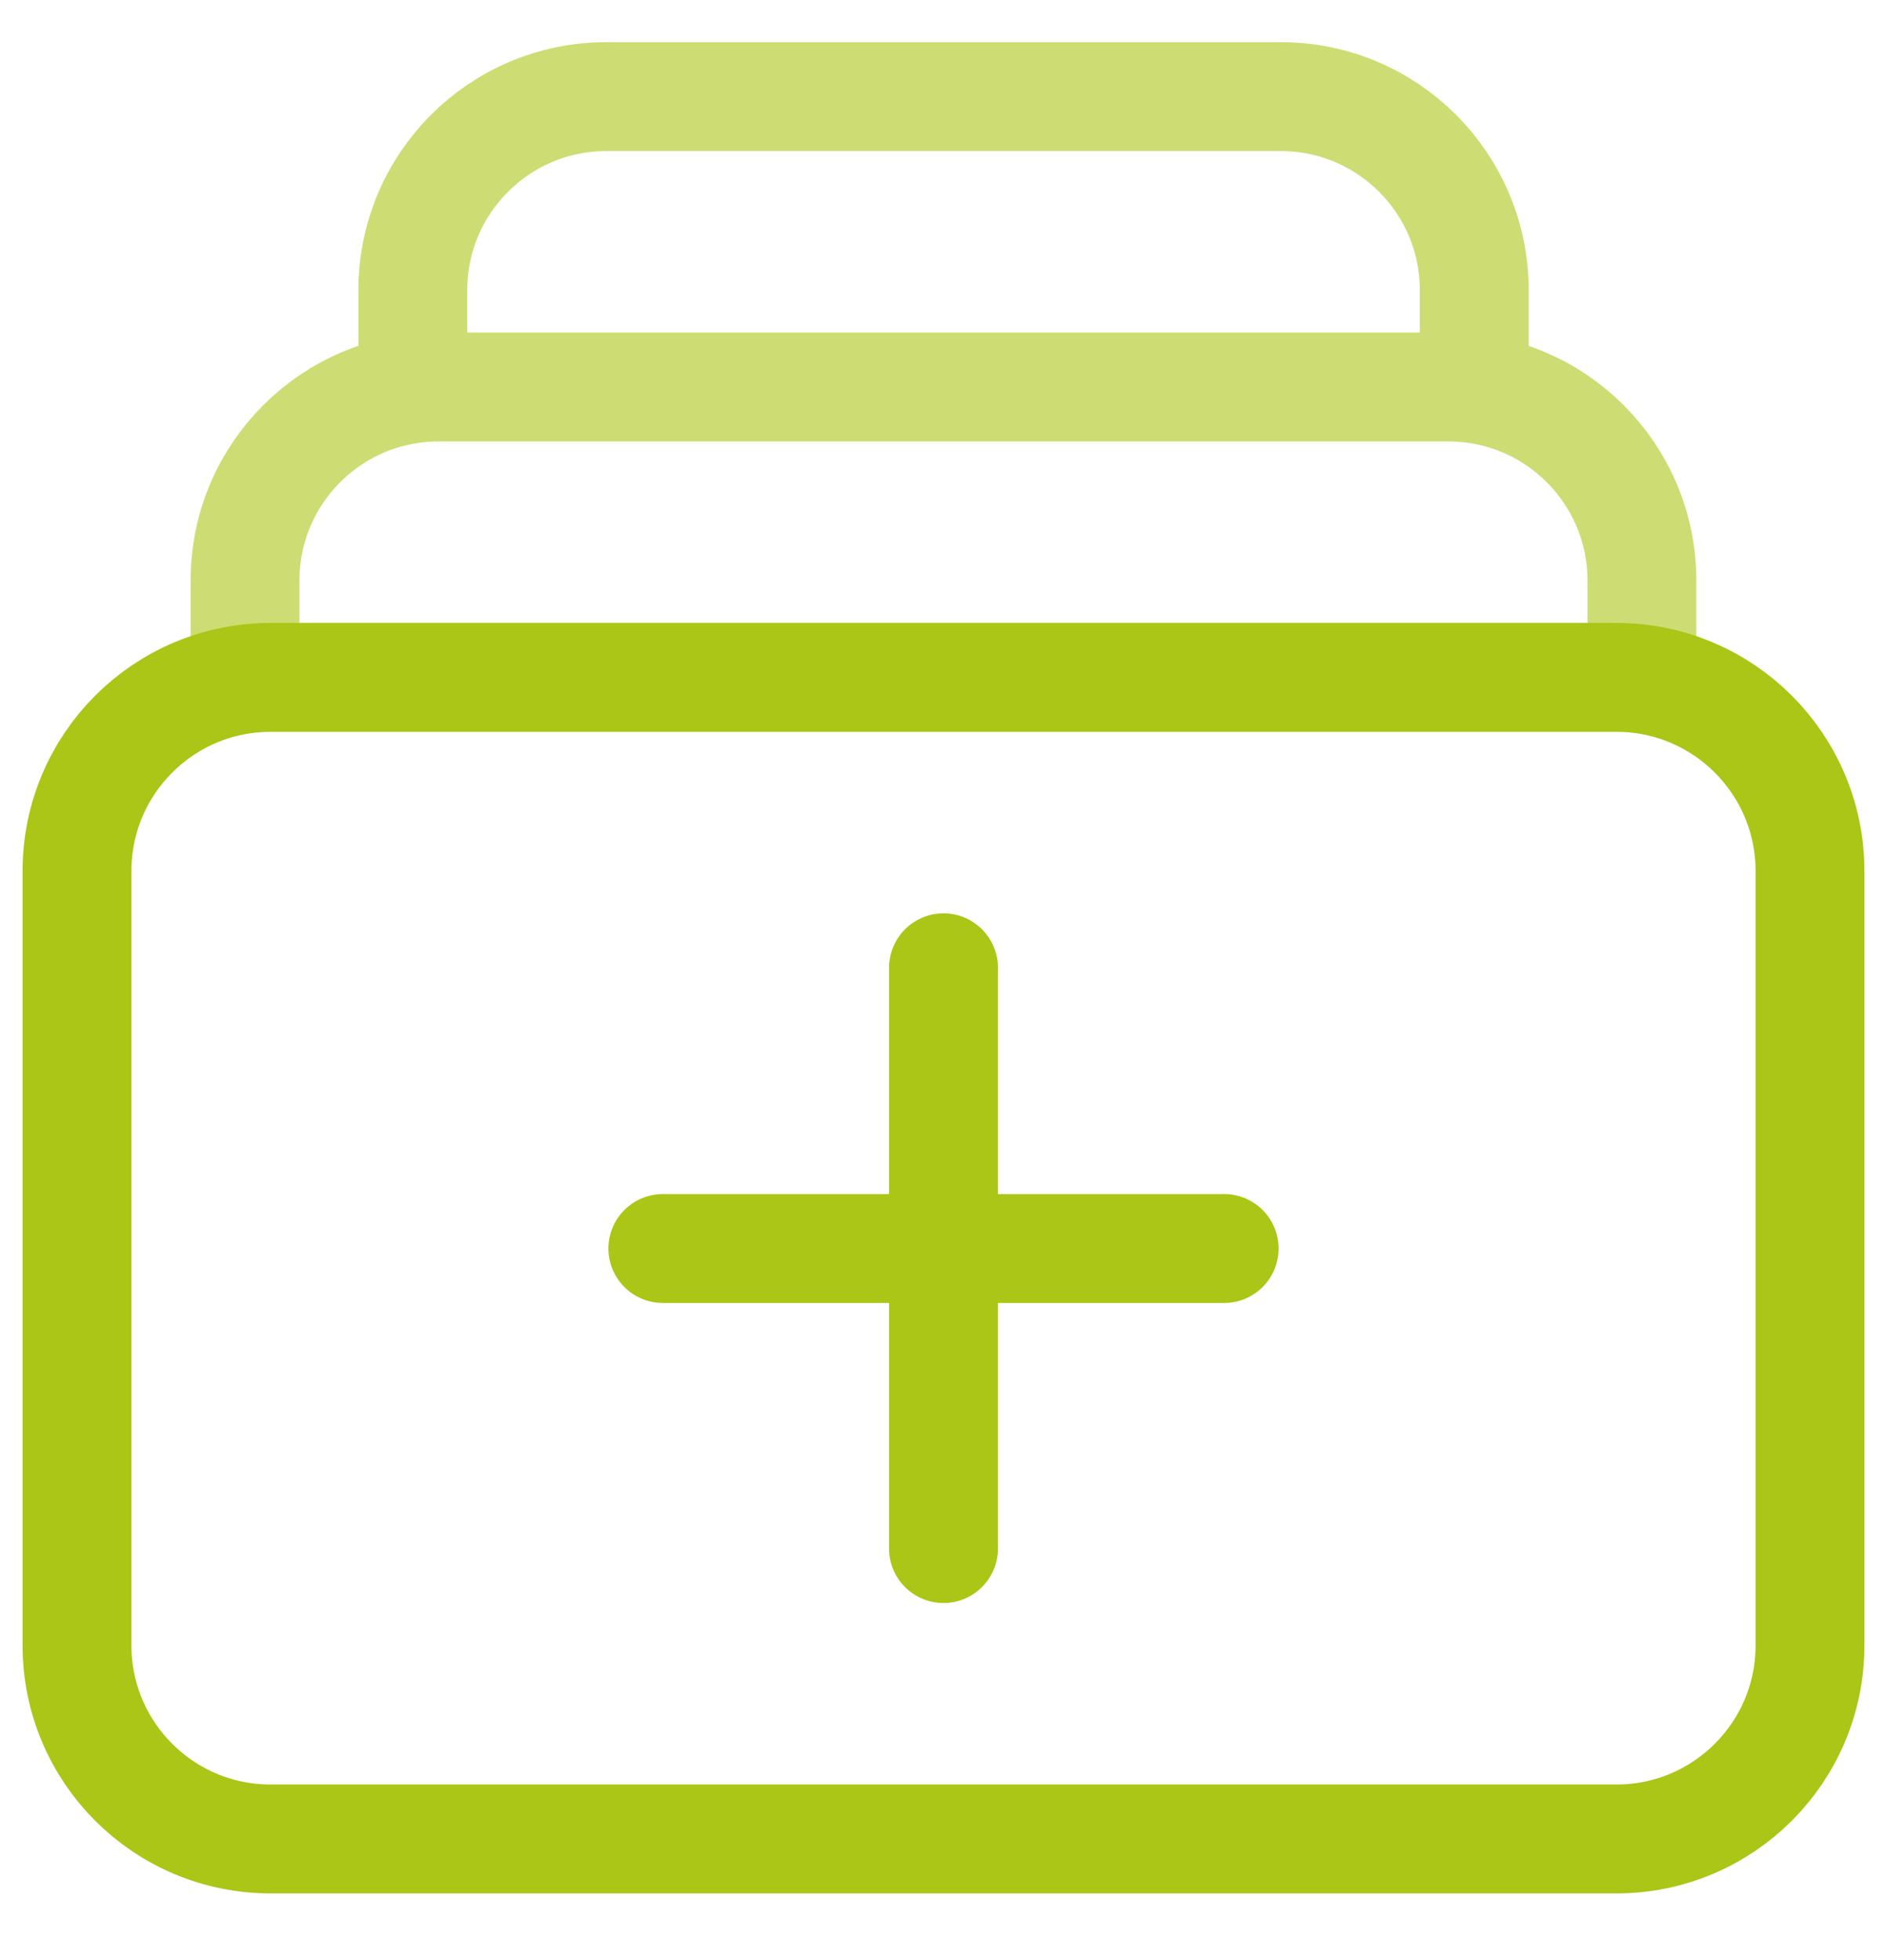<svg width="26" height="27" viewBox="0 0 26 27" fill="none" xmlns="http://www.w3.org/2000/svg">
<path fill-rule="evenodd" clip-rule="evenodd" d="M22.272 25.331H3.728C2.255 25.331 1.061 24.138 1.061 22.665V11.998C1.061 10.525 2.255 9.331 3.728 9.331H22.272C23.745 9.331 24.939 10.525 24.939 11.998V22.665C24.939 24.138 23.744 25.331 22.272 25.331Z" stroke="#ABC616" stroke-width="1.5" stroke-linecap="round" stroke-linejoin="round"/>
<path opacity="0.6" d="M3.376 9.331V7.998C3.376 6.525 4.569 5.331 6.043 5.331H19.956C21.429 5.331 22.623 6.525 22.623 7.998V9.331M5.688 5.331V3.998C5.688 2.525 6.881 1.331 8.355 1.331H17.647C19.12 1.331 20.313 2.525 20.313 3.998V5.331" stroke="#ABC616" stroke-width="1.5" stroke-linecap="round" stroke-linejoin="round"/>
<path d="M13 13.331V21.331" stroke="#ABC616" stroke-width="1.5" stroke-linecap="round" stroke-linejoin="round"/>
<path d="M16.867 17.198H9.133" stroke="#ABC616" stroke-width="1.5" stroke-linecap="round" stroke-linejoin="round"/>
</svg>
